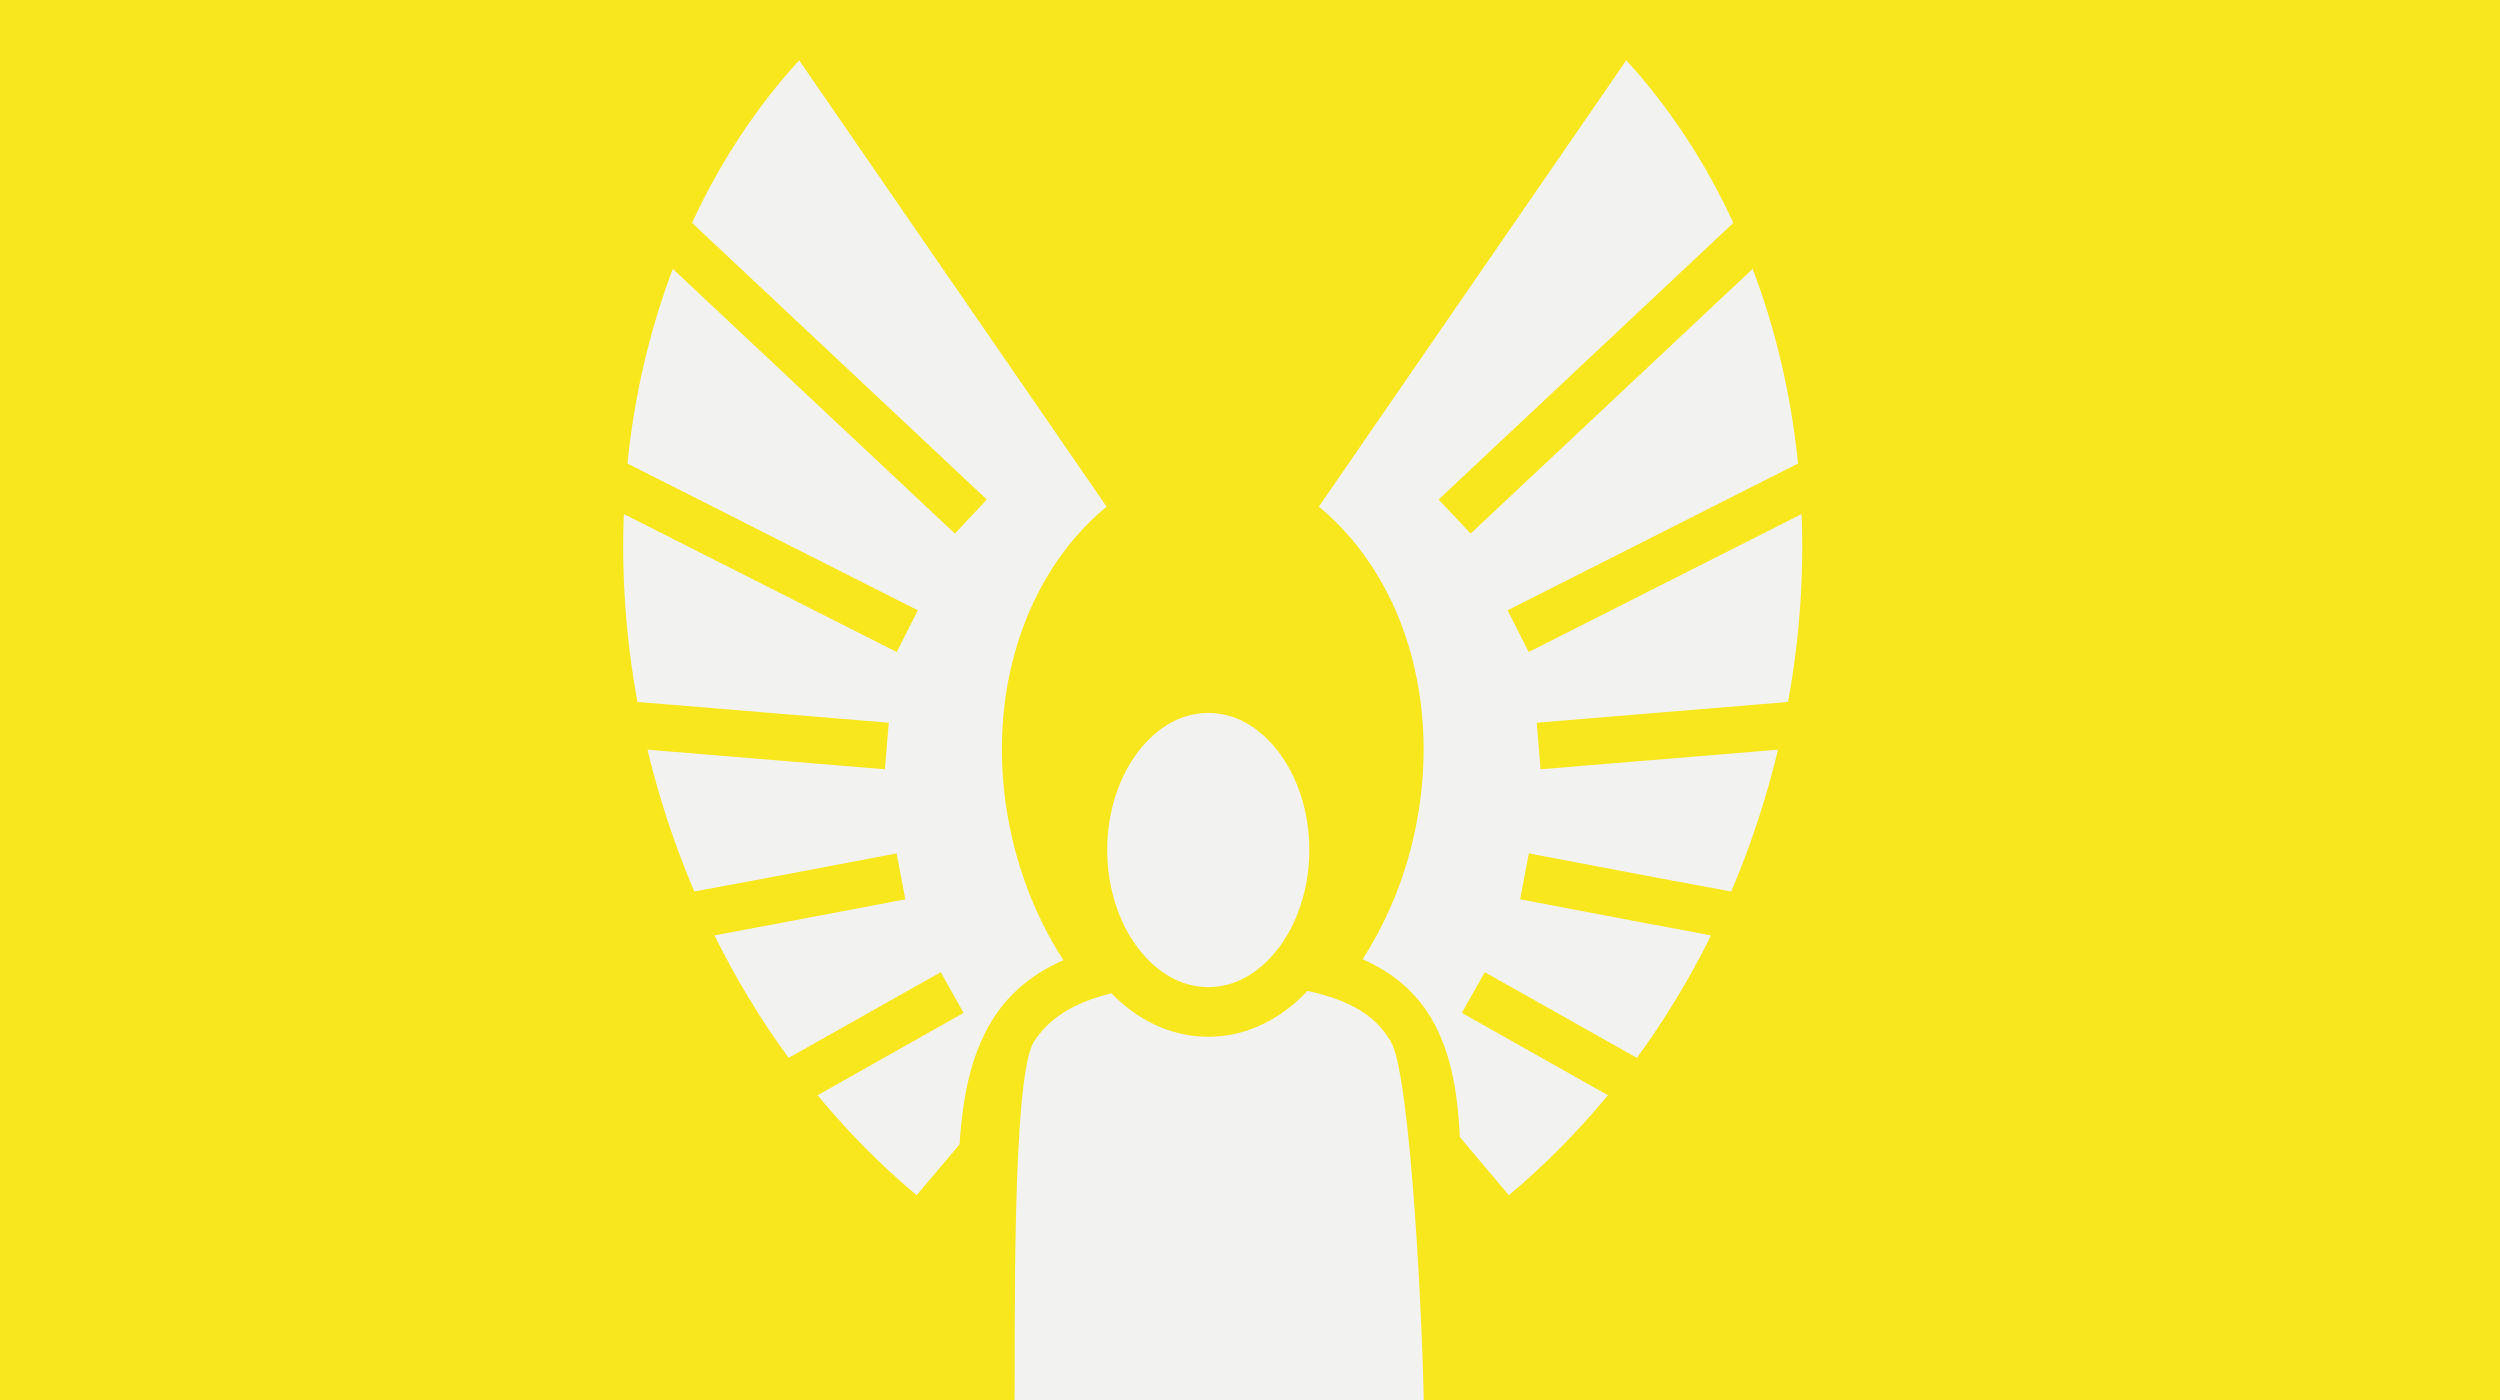 <?xml version="1.0" encoding="UTF-8" standalone="no"?>
<svg
   xmlns:dc="http://purl.org/dc/elements/1.1/"
   xmlns:cc="http://creativecommons.org/ns#"
   xmlns:rdf="http://www.w3.org/1999/02/22-rdf-syntax-ns#"
   xmlns:svg="http://www.w3.org/2000/svg"
   xmlns="http://www.w3.org/2000/svg"
   xmlns:sodipodi="http://sodipodi.sourceforge.net/DTD/sodipodi-0.dtd"
   xmlns:inkscape="http://www.inkscape.org/namespaces/inkscape"
   viewBox="0 0 1000 560"
   version="1.1"
   id="svg21"
   sodipodi:docname="angel-wings.svg"
   width="1000"
   height="560"
   inkscape:version="0.92.1 r15371"
   inkscape:export-filename="C:\Users\William\Documents\Dev\Games\ccg\ccgclient\src\assets\png\angel-wings.png"
   inkscape:export-xdpi="240"
   inkscape:export-ydpi="240">
  <sodipodi:namedview
     pagecolor="#ffffff"
     bordercolor="#666666"
     borderopacity="1"
     objecttolerance="10"
     gridtolerance="10"
     guidetolerance="10"
     inkscape:pageopacity="0"
     inkscape:pageshadow="2"
     inkscape:window-width="3840"
     inkscape:window-height="2004"
     id="namedview23"
     showgrid="false"
     inkscape:zoom="1.84375"
     inkscape:cx="379.19546"
     inkscape:cy="176.55376"
     inkscape:window-x="-16"
     inkscape:window-y="-16"
     inkscape:window-maximized="1"
     inkscape:current-layer="svg21" />
  <defs
     id="defs13">
    <filter
       id="shadow-1"
       height="3"
       width="3"
       x="-1"
       y="-1">
      <feFlood
         flood-color="#e3aa00"
         result="flood"
         id="feFlood2" />
      <feComposite
         in="flood"
         in2="SourceGraphic"
         operator="atop"
         result="composite"
         id="feComposite4" />
      <feGaussianBlur
         in="composite"
         stdDeviation="15"
         result="blur"
         id="feGaussianBlur6" />
      <feOffset
         result="offset"
         id="feOffset8" />
      <feComposite
         in="SourceGraphic"
         in2="offset"
         operator="over"
         id="feComposite10" />
    </filter>
  </defs>
  <path
     d="M 0,-1.09 H 1002.133 V 560 H 0 Z"
     id="path15"
     inkscape:connector-curvature="0"
     style="fill:#f8e71c;stroke-width:1.465" />
  <g
     class=""
     id="g19"
     transform="translate(227.227,-4.848)">
    <path
       d="M 92.438,28.97 C 75.263,47.722 60.826,69.69 49.593,94 L 167.5,204.656 154.72,218.281 41.905,112.407 c -9.19,24.257 -15.377,50.455 -18.156,77.844 l 116.156,58.72 -8.437,16.686 L 22.312,210.47 c -0.963,24.45 0.777,49.666 5.437,75.155 l 100.53,8.313 -1.53,18.625 -94.97,-7.844 c 0.743,3.09 1.515,6.185 2.345,9.28 4.43,16.51 9.94,32.34 16.375,47.438 8.757,-1.615 17.808,-3.274 27.813,-5.157 26.754,-5.033 53.093,-10.06 53.093,-10.06 l 3.5,18.342 c 0,0 -26.368,5.054 -53.156,10.094 -8.012,1.508 -15.797,2.97 -23.188,4.344 8.65,17.507 18.62,33.887 29.657,49 l 60.843,-34.28 9.159,16.28 -58.407,32.938 c 12.202,14.79 25.482,28.186 39.624,40 l 17.157,-20.344 c 1.38,-20.537 4.963,-37.725 14.375,-51.72 6.338,-9.425 15.44,-16.826 27.155,-21.937 C 189.86,376.115 183.3,361.62 179,345.594 164.474,291.444 179.58,237.104 215.406,207.5 L 92.436,28.97 Z m 330.843,0 -122.967,178.53 c 35.826,29.604 50.964,83.943 36.437,138.094 -4.26,15.877 -10.768,30.237 -18.938,42.97 12.345,5.384 21.554,13.502 27.5,23.655 7.81,13.333 10.495,29.117 11.407,47.467 l 19.592,23.25 c 14.14,-11.813 27.423,-25.208 39.625,-40 L 357.5,410 366.688,393.72 427.53,428 c 11.04,-15.117 21.006,-31.49 29.658,-49 -7.4,-1.374 -15.207,-2.836 -23.22,-4.344 -26.787,-5.04 -53.156,-10.094 -53.156,-10.094 l 3.5,-18.343 c 0,0 26.372,5.027 53.125,10.06 9.794,1.844 19.196,3.598 27.813,5.19 6.44,-15.105 11.944,-30.954 16.375,-47.47 0.83,-3.095 1.602,-6.19 2.344,-9.28 L 389,312.56 387.47,293.935 488,285.625 c 4.66,-25.49 6.37,-50.705 5.406,-75.156 L 384.25,265.655 375.812,248.968 492,190.25 c -2.783,-27.4 -8.956,-53.61 -18.156,-77.875 L 361.03,218.28 348.22,204.656 466.124,94 C 454.888,69.69 440.456,47.723 423.28,28.97 Z M 256.095,290.03 c -10.452,0 -20.172,5.342 -27.78,15.126 -7.61,9.784 -12.658,23.895 -12.658,39.688 0,15.793 5.047,29.903 12.656,39.687 7.61,9.785 17.33,15.158 27.782,15.158 10.452,0 20.14,-5.373 27.75,-15.157 7.61,-9.783 12.656,-23.893 12.656,-39.686 0,-15.793 -5.047,-29.904 -12.656,-39.688 -7.61,-9.784 -17.298,-15.125 -27.75,-15.125 z m 39.625,111.19 c -10.36,11.14 -24.236,18.342 -39.626,18.342 -14.957,0 -28.49,-6.798 -38.75,-17.406 -2.662,0.66 -5.147,1.384 -7.438,2.188 -11.464,4.02 -18.388,9.46 -23.437,16.97 -9.19,13.66 -7.542,119.05 -7.907,151.248 h 163.812 c -0.135,-31.55 -5.154,-137.19 -13.188,-150.906 -4.42,-7.55 -10.596,-12.946 -21.562,-17.062 -3.467,-1.302 -7.433,-2.437 -11.906,-3.375 z"
       id="path17"
       inkscape:connector-curvature="0"
       style="fill:#f2f2f1;filter:url(#shadow-1)"
       sodipodi:nodetypes="ccccccccccccccccccccccccccccccccccccccccccccccccccccccccccccccccccscscsccccsccccccccc" />
  </g>
  <!-- react-empty: 6 -->
</svg>
